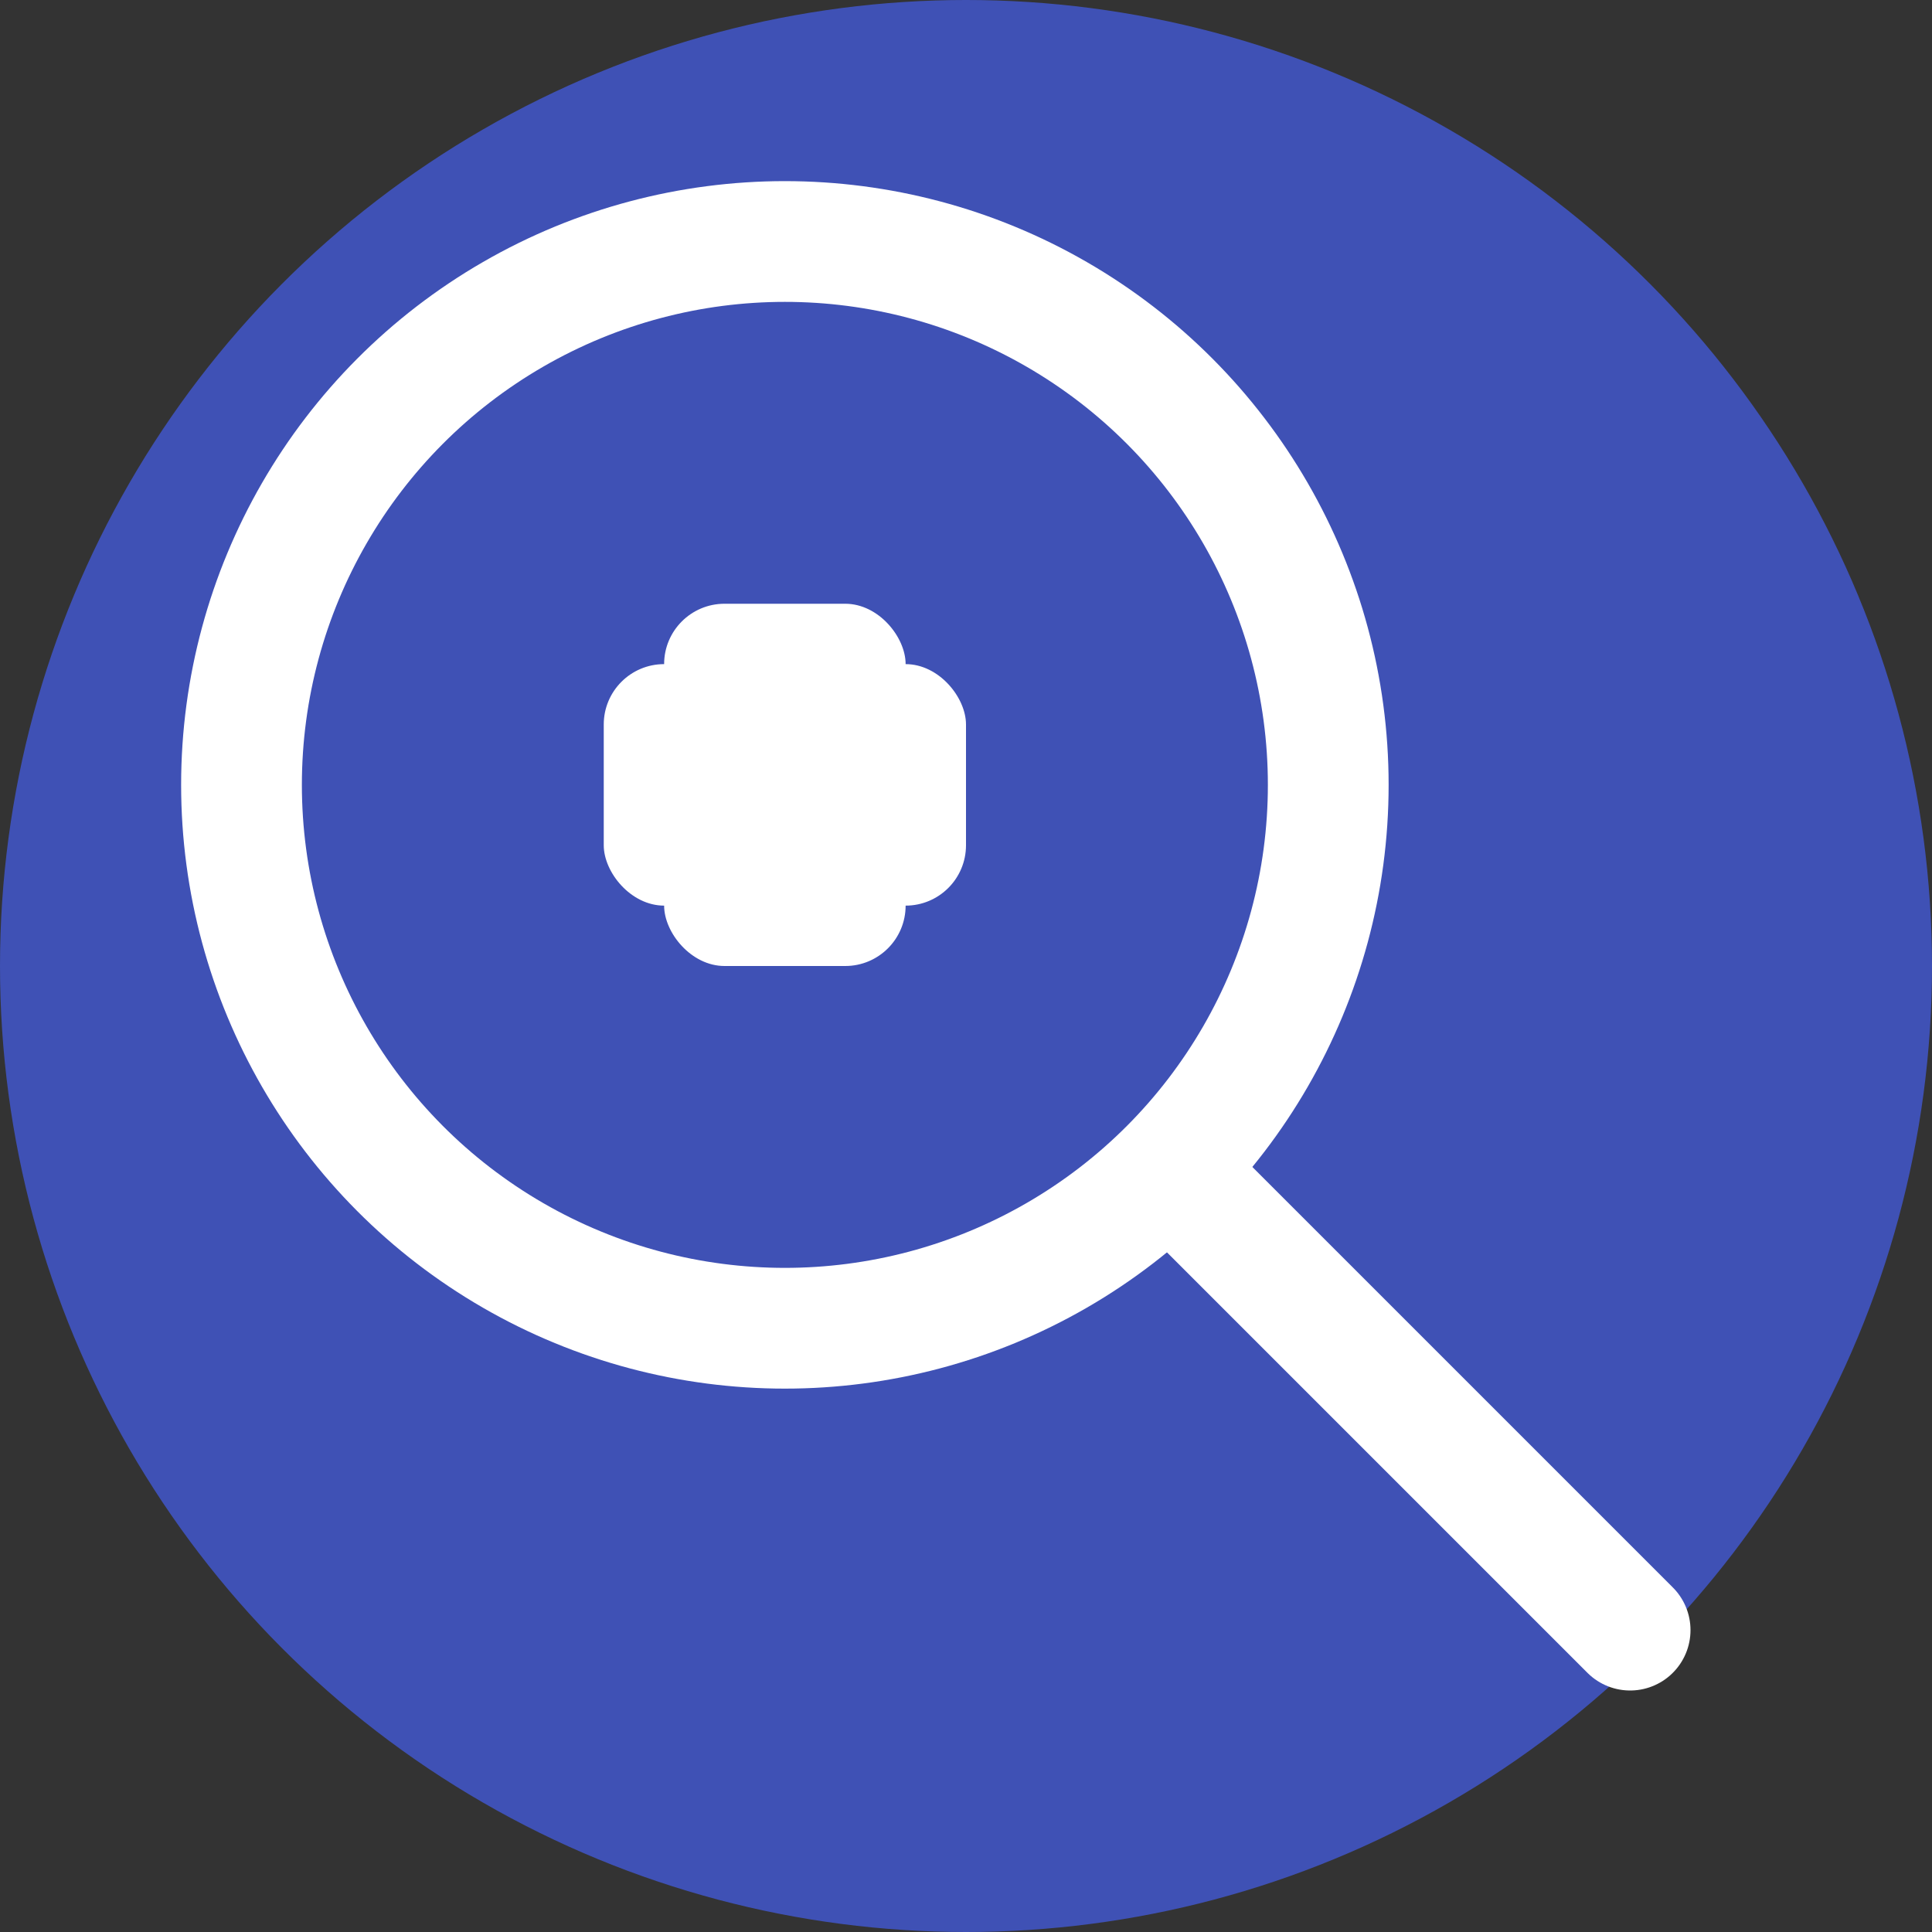 <svg xmlns="http://www.w3.org/2000/svg" viewBox="0 0 32 32" width="32" height="32">
  <rect x="0" y="0" width="32" height="32" fill="#333333" stroke="none"/>
  <circle cx="16" cy="16" r="16" fill="#3f51b5"/>
  <circle cx="13" cy="13" r="9" fill="none" stroke="white" stroke-width="2"/>
  <line x1="20" y1="20" x2="27" y2="27" stroke="white" stroke-width="2" stroke-linecap="round"/>
  <rect x="11" y="10" width="4" height="6" fill="white" rx="1"/>
  <rect x="10" y="11" width="6" height="4" fill="white" rx="1"/>
</svg>
